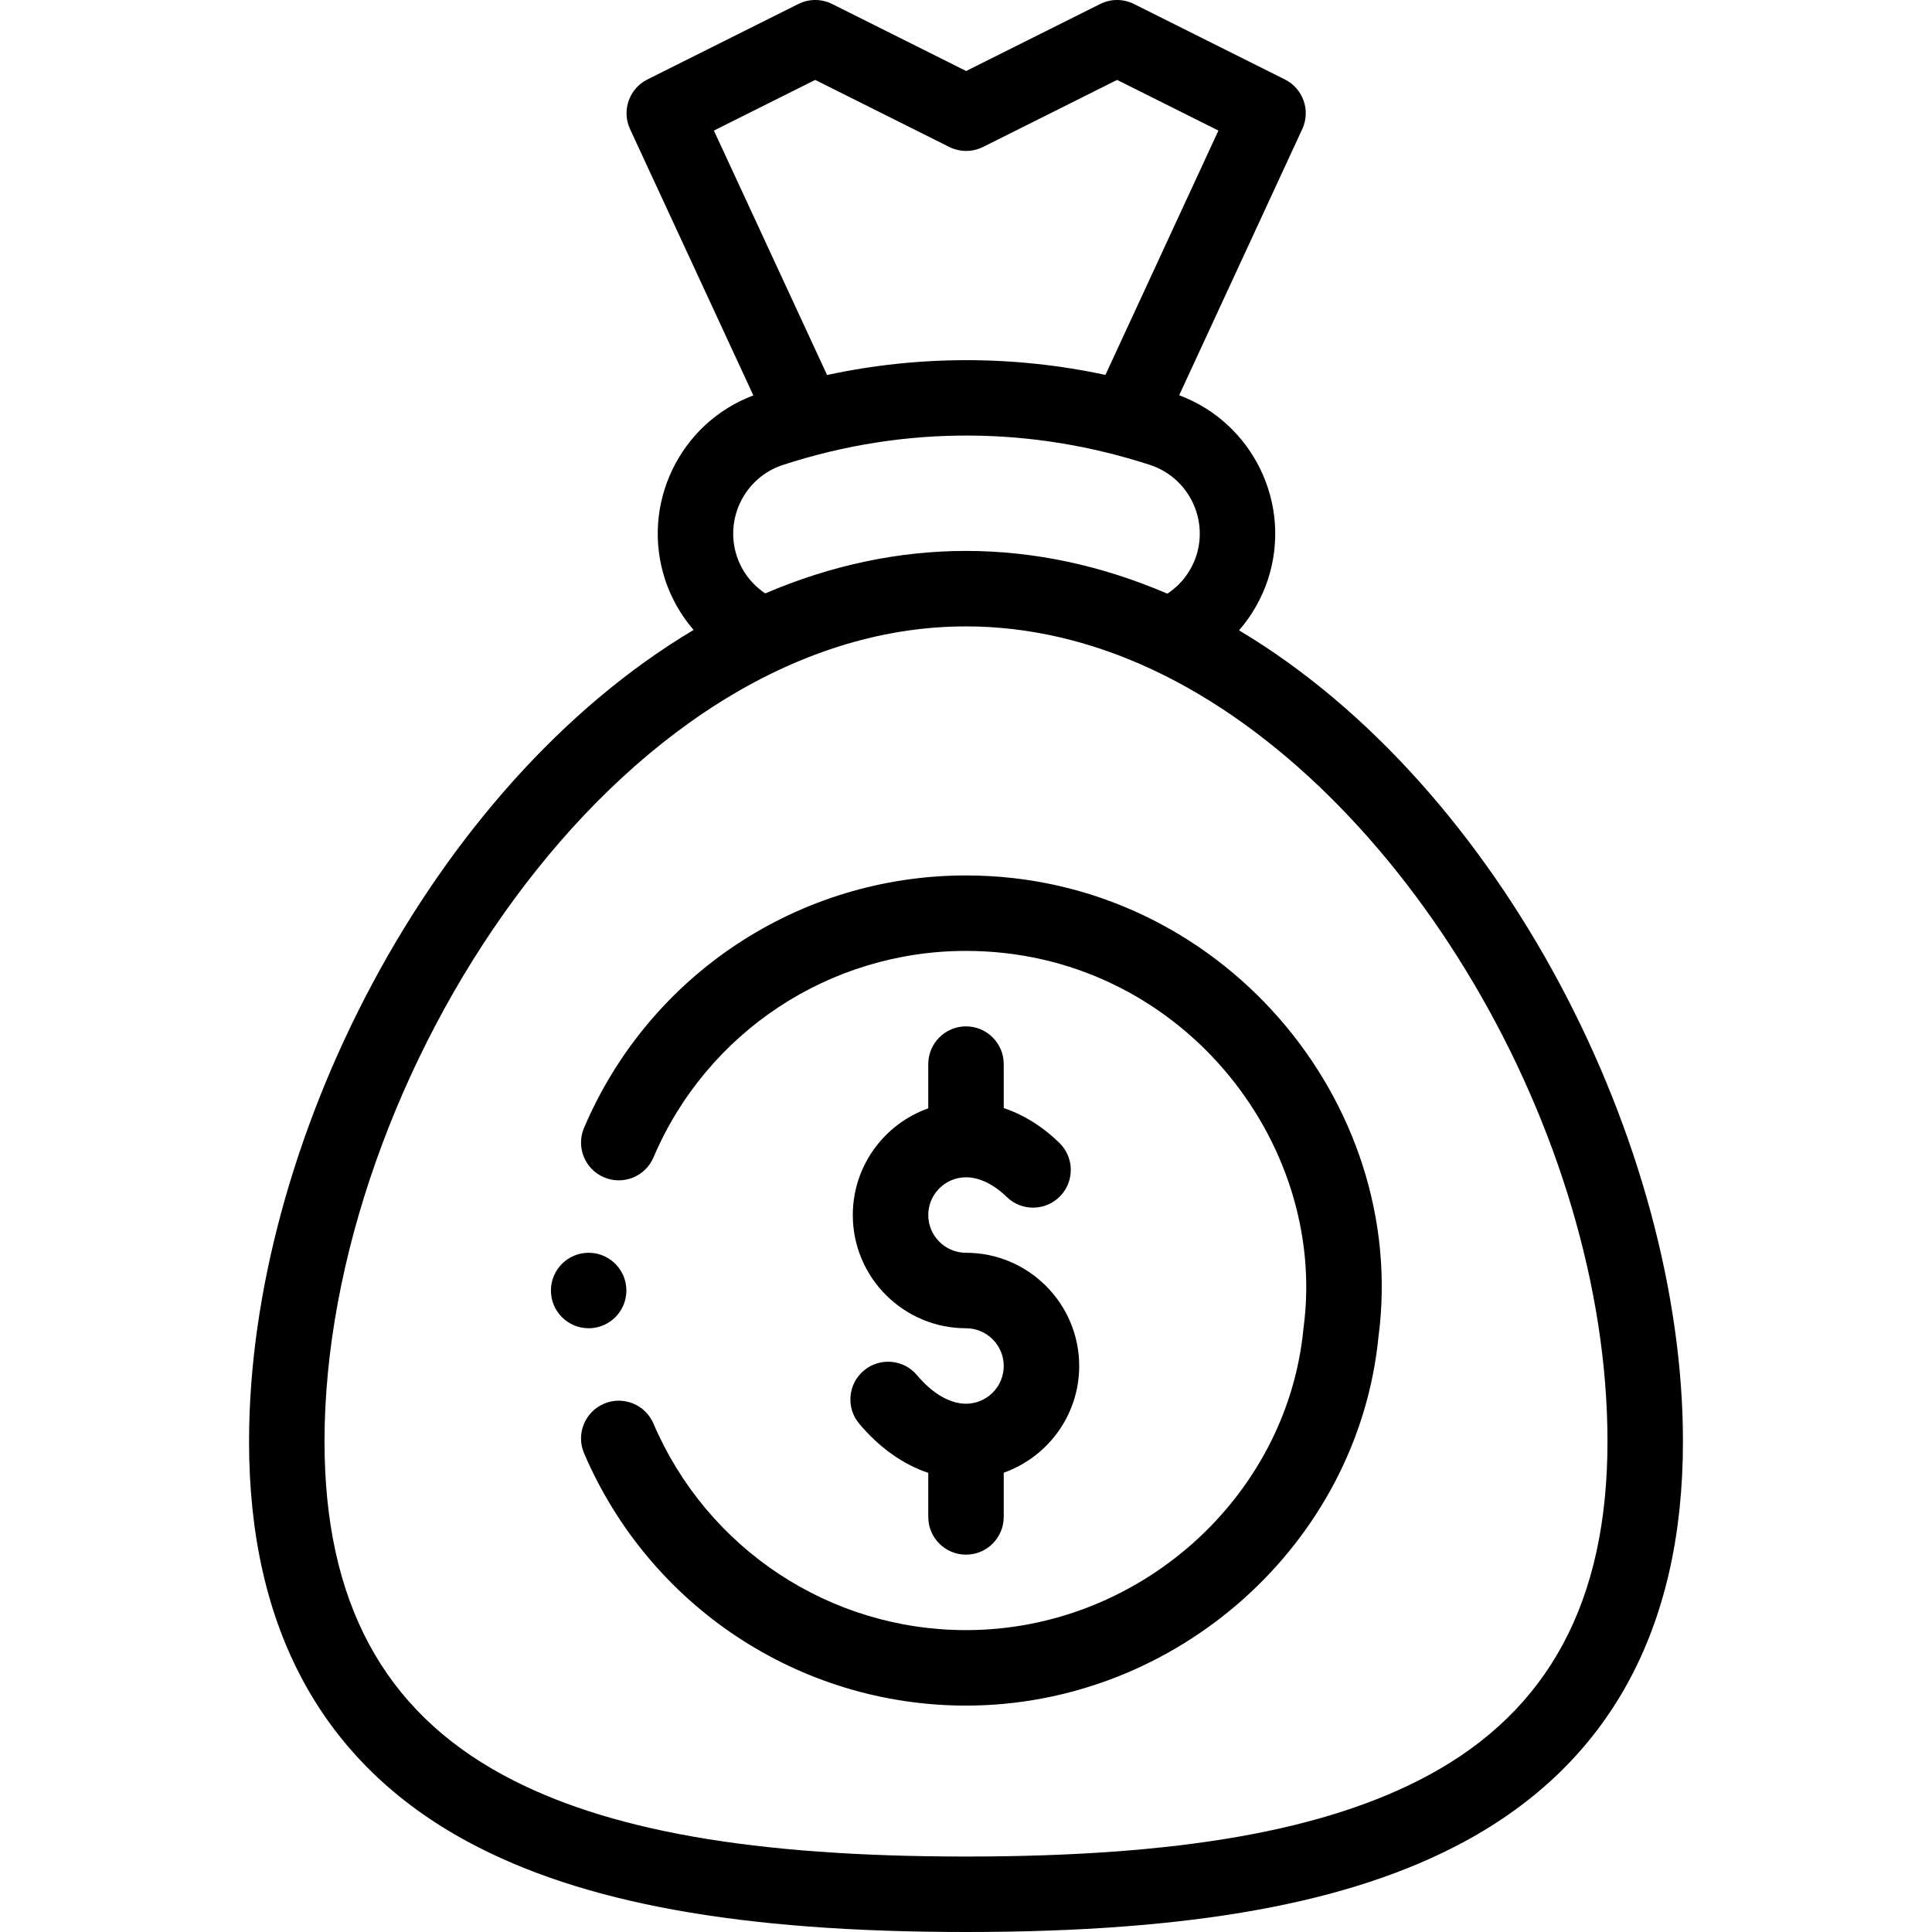<svg
  height="512pt"
  viewBox="-66 0 512 512"
  width="512pt"
  xmlns="http://www.w3.org/2000/svg"
>
  <path d="m90 352c.172 0 .34 0 .5-.008 5.289-.273 9.5-4.641 9.5-9.992s-4.211-9.719-9.5-9.988c-.16-.012-.328-.012-.5-.012-5.52 0-10 4.48-10 10s4.48 10 10 10zm0 0"/>
  <path
    d="m0 382c0 49.637 19.504 85.328 57.973 106.082 30.25 16.316 72.203 23.918 132.027 23.918s101.777-7.602 132.027-23.918c38.469-20.758 57.973-56.445 57.973-106.082 0-78.547-47.941-173.367-117.641-214.953 3.367-3.879 5.988-8.426 7.645-13.441 6.551-19.988-3.953-41.559-23.512-48.859l32.625-70.551c2.266-4.902.227-10.723-4.605-13.141l-40-20c-2.816-1.406-6.129-1.406-8.945 0l-35.527 17.766-35.527-17.766c-2.816-1.406-6.129-1.406-8.945 0l-40 20c-4.832 2.418-6.871 8.242-4.602 13.148l32.68 70.582c-19.484 7.328-29.941 28.863-23.383 48.836 1.637 4.965 4.223 9.473 7.551 13.32-69.762 41.516-117.812 136.418-117.812 215.059zm123.191-347.395 26.848-13.426 35.527 17.766c2.816 1.406 6.129 1.406 8.945 0l35.527-17.766 26.855 13.426-29.945 64.75c-24.289-5.219-49.488-5.207-73.766.023zm18.234 88.629c32.754-10.703 66.426-10.113 97.375-.008 10.008 3.297 15.48 14.129 12.203 24.133-1.367 4.137-4.074 7.617-7.637 9.969-17.5-7.512-35.43-11.328-53.367-11.328-17.879 0-35.75 3.793-53.199 11.254-3.516-2.336-6.191-5.789-7.539-9.883-3.289-10.016 2.176-20.848 12.164-24.137zm48.574 42.766c16.547 0 33.184 3.859 49.449 11.477 66.473 31.105 120.551 122.855 120.551 204.523 0 42.305-15.527 71.246-47.469 88.477-27.219 14.684-66.152 21.523-122.531 21.523s-95.312-6.84-122.531-21.523c-31.941-17.23-47.469-46.172-47.469-88.477 0-95.527 77.582-216 170-216zm0 0"
  />
  <path d="m190 372c-4.273 0-8.883-2.688-12.984-7.566-3.555-4.227-9.863-4.773-14.09-1.219-4.23 3.555-4.773 9.863-1.219 14.09 5.344 6.359 11.633 10.789 18.293 13.023v11.672c0 5.523 4.477 10 10 10s10-4.477 10-10v-11.719c11.641-4.129 20-15.242 20-28.281 0-16.543-13.457-30-30-30-5.516 0-10-4.484-10-10s4.484-10 10-10c3.543 0 7.281 1.809 10.816 5.227 3.969 3.84 10.301 3.738 14.141-.23 3.84-3.973 3.734-10.301-.234-14.141-5.074-4.914-10.152-7.688-14.723-9.207v-11.648c0-5.523-4.477-10-10-10s-10 4.477-10 10v11.719c-11.641 4.129-20 15.246-20 28.281 0 16.543 13.457 30 30 30 5.512 0 10 4.484 10 10s-4.484 10-10 10zm0 0"/>
  <path d="m94.059 312c5.082 2.168 10.957-.199 13.121-5.281 14.164-33.242 46.672-54.719 82.82-54.719 56.102 0 96.074 50.242 89.457 99.859-.012.078-.02.156-.027.23-.008.066-.016.133-.02.199-4.41 44.699-43.68 79.711-89.41 79.711-36.066 0-68.578-21.484-82.828-54.738-2.176-5.078-8.055-7.43-13.129-5.254-5.078 2.176-7.43 8.055-5.254 13.133 17.406 40.617 57.133 66.859 101.211 66.859 55.852 0 103.836-42.871 109.301-97.629 8.234-62.395-42.121-122.371-109.301-122.371-44.18 0-83.91 26.254-101.219 66.879-2.168 5.082.199 10.957 5.277 13.121zm0 0"/>
</svg>
